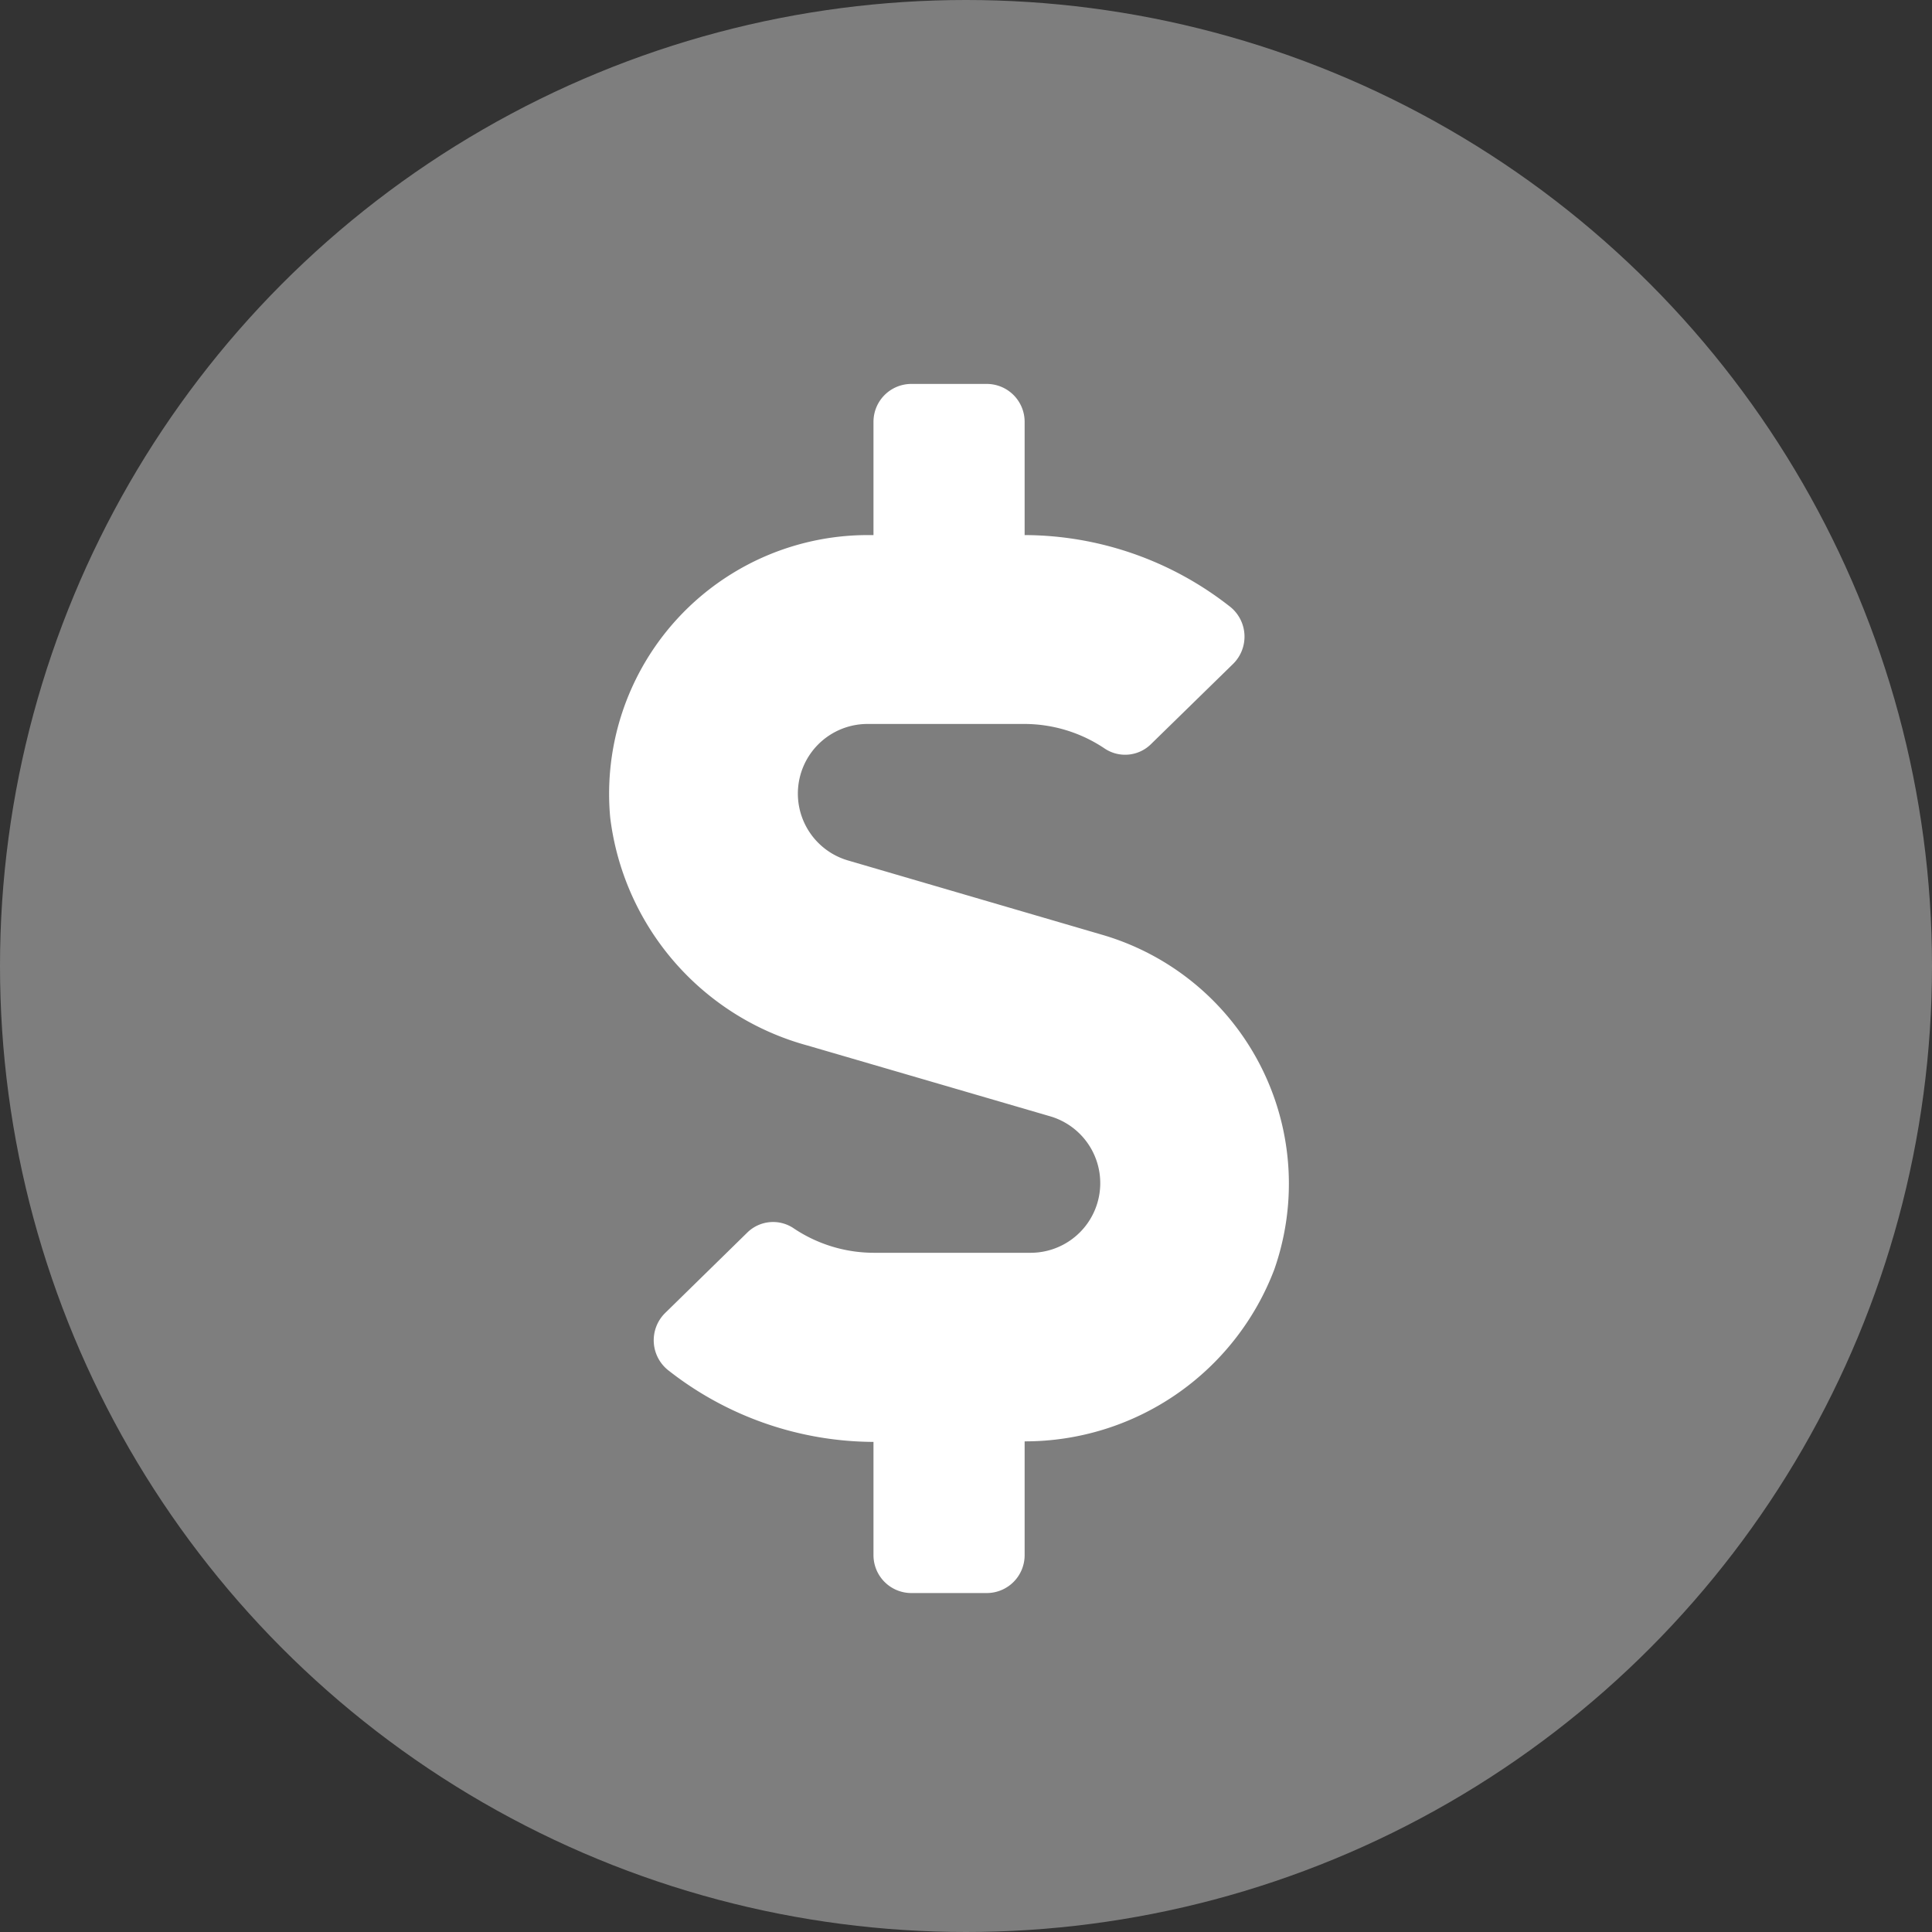 <svg id="dollersymbol" xmlns="http://www.w3.org/2000/svg" width="43" height="43" viewBox="0 0 43 43">
  <rect x="0" y="0" width="43" height="43" fill="#333333" stroke="none"/>
  <circle id="circle" cx="21.5" cy="21.5" r="21.5" fill="#fff" opacity="0.37"/>
  <path id="Icon_awesome-dollar-sign" data-name="Icon awesome-dollar-sign" d="M11,12.267,5.32,10.606a1.55,1.55,0,0,1,.436-3.038H9.24a3.208,3.208,0,0,1,1.8.552.819.819,0,0,0,1.025-.105l1.829-1.787A.852.852,0,0,0,13.8,4.94,7.432,7.432,0,0,0,9.251,3.364V.841A.843.843,0,0,0,8.41,0H6.728a.843.843,0,0,0-.841.841V3.364H5.756A5.759,5.759,0,0,0,.027,9.65a6.017,6.017,0,0,0,4.4,5.077L9.818,16.3a1.55,1.55,0,0,1-.436,3.038H5.9a3.208,3.208,0,0,1-1.8-.552.819.819,0,0,0-1.025.105L1.246,20.682a.852.852,0,0,0,.095,1.288,7.432,7.432,0,0,0,4.546,1.577v2.523a.843.843,0,0,0,.841.841H8.41a.843.843,0,0,0,.841-.841V23.535a5.937,5.937,0,0,0,5.555-3.821A5.771,5.771,0,0,0,11,12.267Z" transform="translate(13.554 8.545)" fill="#fff"/>
</svg>
